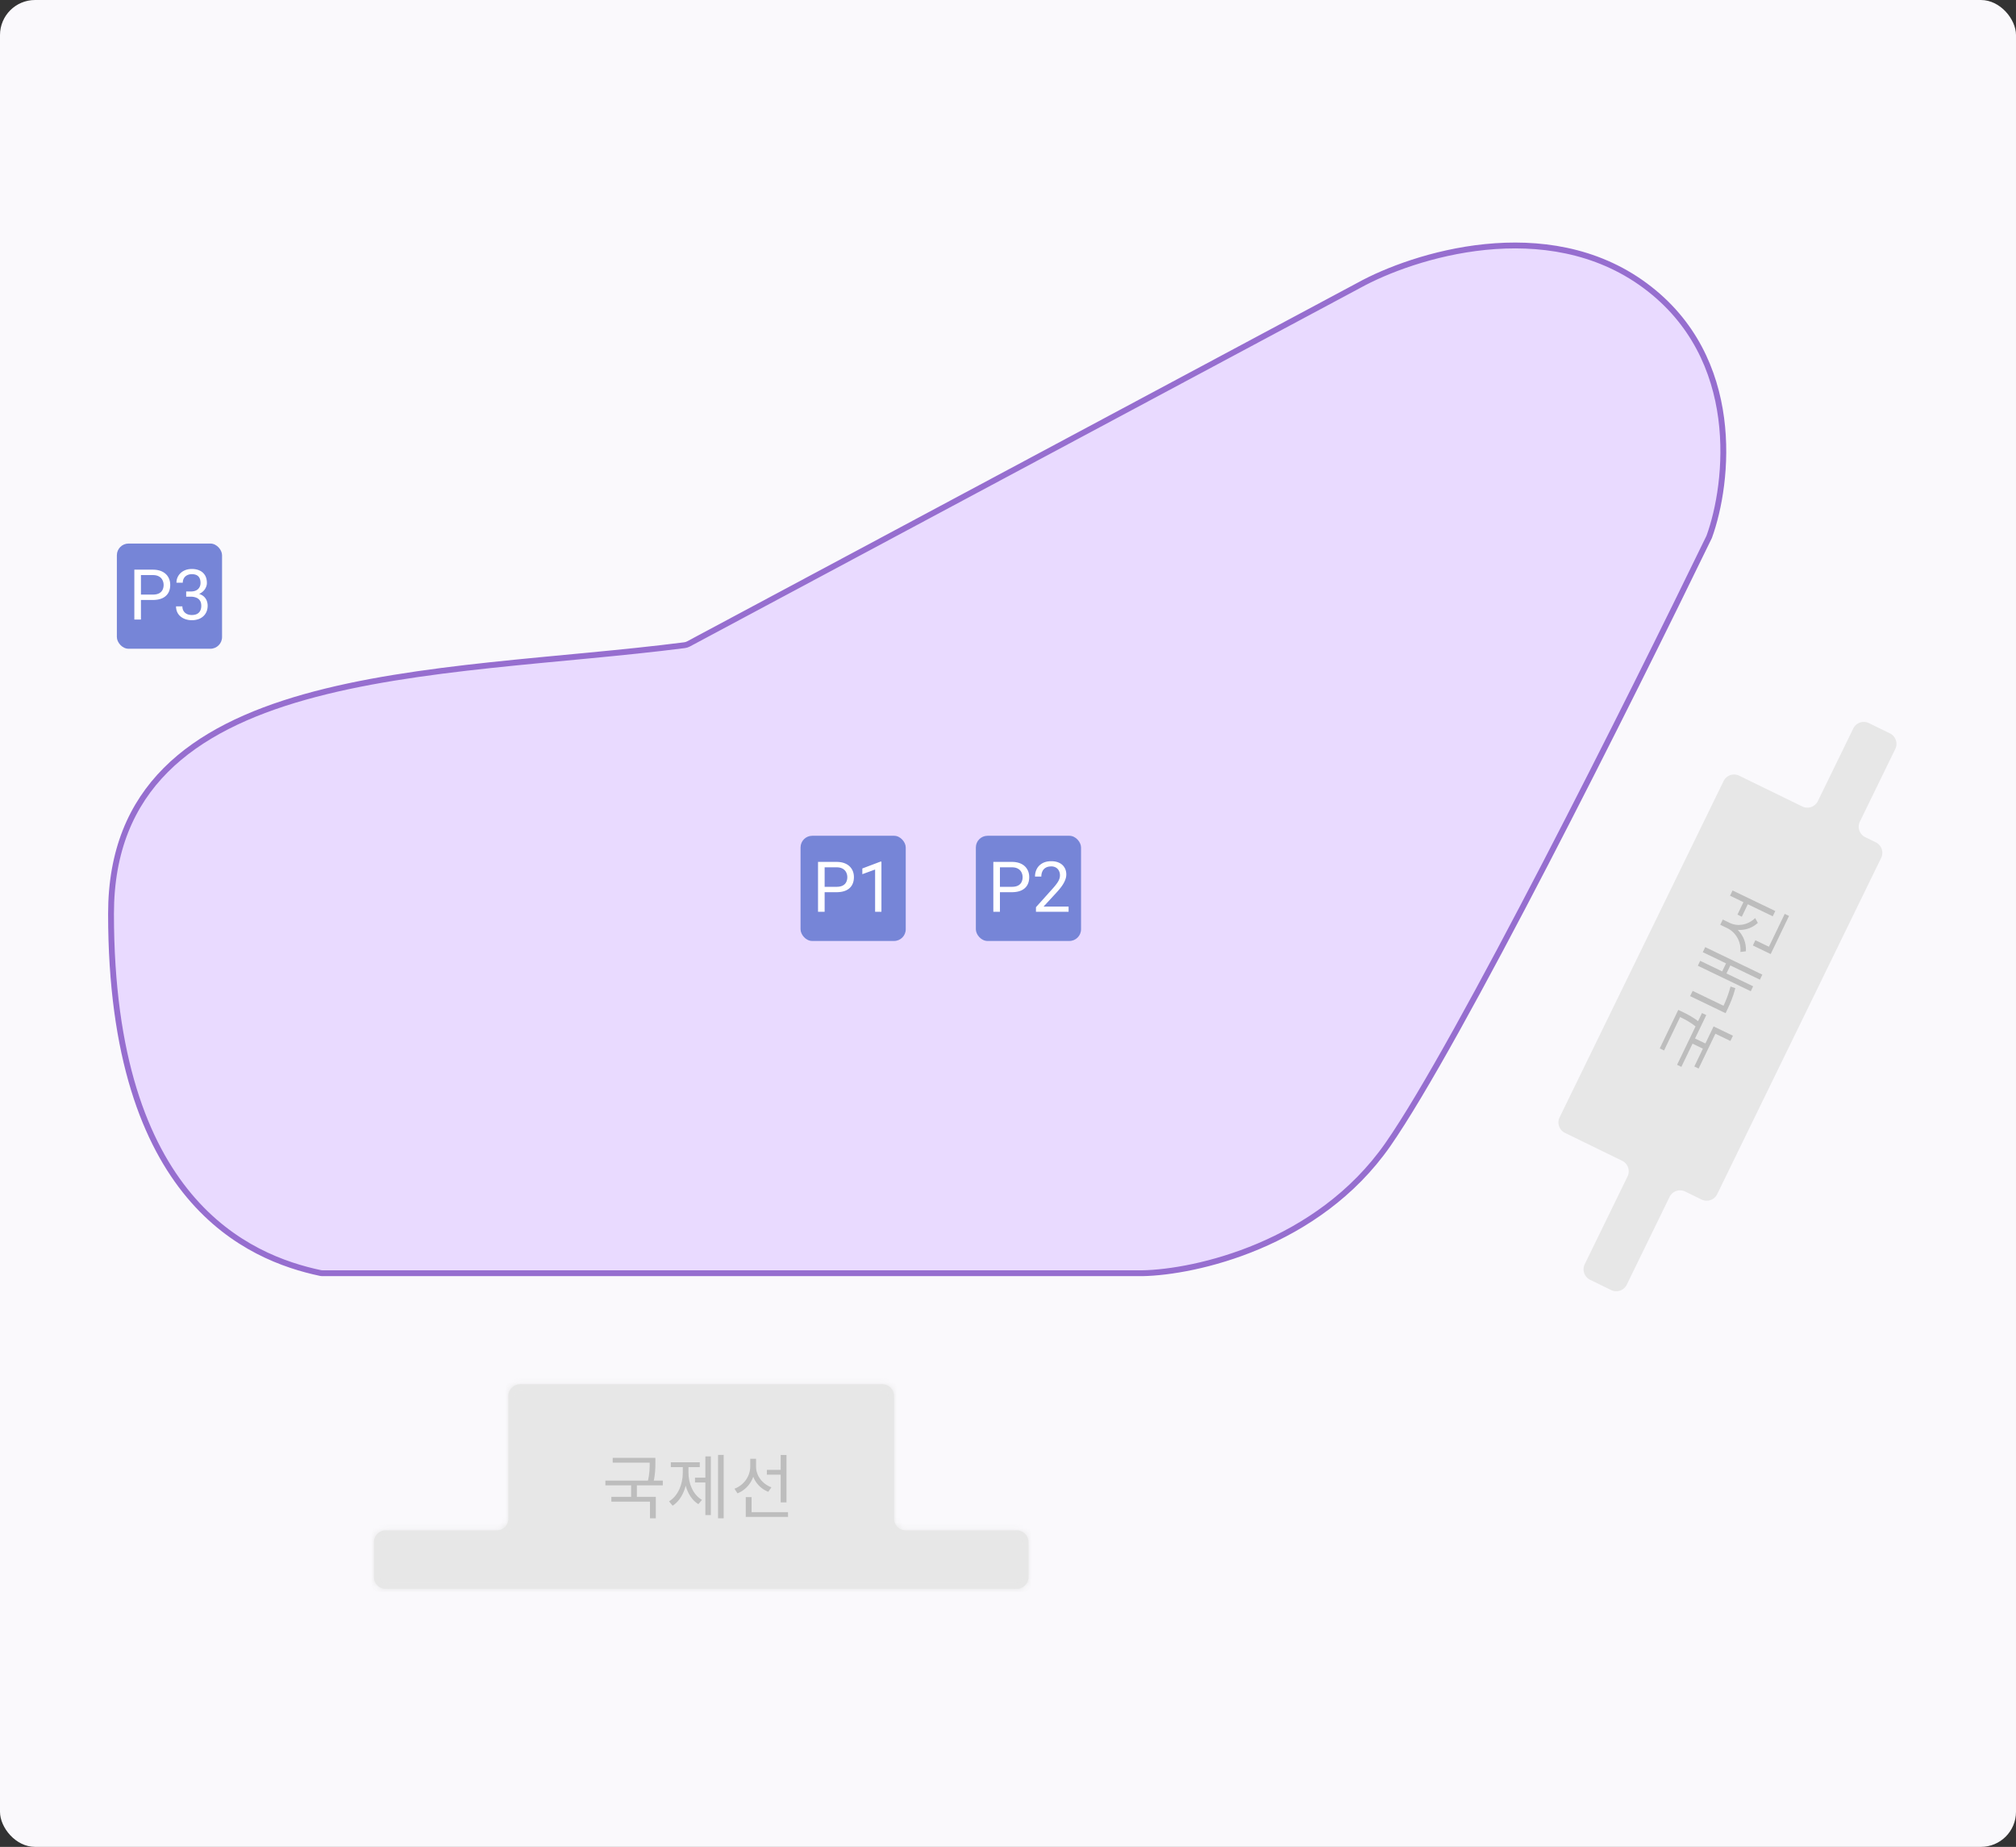 <svg width="345" height="316" viewBox="0 0 345 316" fill="none" xmlns="http://www.w3.org/2000/svg"><rect x="0" y="0" width="345" height="316" fill="#333333" stroke="none"/><rect width="345" height="316" rx="6" fill="#FAF9FC"/><path d="M19 156.347c0-43.078 55.684-40.515 98.139-45.954.241-.031.47-.105.684-.219L232.5 48.847c9.333-5.167 32.2-12.4 49 0 16.8 12.4 14.333 33.833 11 43-13.333 27.5-43 86.8-55 104-12 17.2-33 21.833-42 22H55.206c-.137 0-.268-.013-.402-.042C42.74 215.242 19 205.578 19 156.347Z" fill="#E9DAFF" stroke="#966ECF"/><mask id="a" fill="#fff"><path fill-rule="evenodd" clip-rule="evenodd" d="M153 238.847a2 2 0 0 0-2-2H89a2 2 0 0 0-2 2v21a2 2 0 0 1-2 2H66a2 2 0 0 0-2 2v6a2 2 0 0 0 2 2h108a2 2 0 0 0 2-2v-6a2 2 0 0 0-2-2h-19a2 2 0 0 1-2-2v-21Z"/></mask><path fill-rule="evenodd" clip-rule="evenodd" d="M153 238.847a2 2 0 0 0-2-2H89a2 2 0 0 0-2 2v21a2 2 0 0 1-2 2H66a2 2 0 0 0-2 2v6a2 2 0 0 0 2 2h108a2 2 0 0 0 2-2v-6a2 2 0 0 0-2-2h-19a2 2 0 0 1-2-2v-21Z" fill="#E7E7E7"/><path d="M89 237.847h62v-2H89v2Zm-1 22v-21h-2v21h2Zm-22 3h19v-2H66v2Zm-1 7v-6h-2v6h2Zm109 1H66v2h108v-2Zm1-7v6h2v-6h-2Zm-20-1h19v-2h-19v2Zm-3-24v21h2v-21h-2Zm3 22a1 1 0 0 1-1-1h-2a3 3 0 0 0 3 3v-2Zm22 3a3 3 0 0 0-3-3v2a1 1 0 0 1 1 1h2Zm-3 9a3 3 0 0 0 3-3h-2a1 1 0 0 1-1 1v2Zm-111-3a3 3 0 0 0 3 3v-2a1 1 0 0 1-1-1h-2Zm3-9a3 3 0 0 0-3 3h2a1 1 0 0 1 1-1v-2Zm20-1a1 1 0 0 1-1 1v2a3 3 0 0 0 3-3h-2Zm65-22a1 1 0 0 1 1 1h2a3 3 0 0 0-3-3v2Zm-62-2a3 3 0 0 0-3 3h2a1 1 0 0 1 1-1v-2Z" fill="#E7E7E7" mask="url(#a)"/><path d="M104.848 249.439h6.984v.816h-6.984v-.816Zm-1.248 3.888h9.828v.816H103.6v-.816Zm4.404.552h.984v2.556h-.984v-2.556Zm3.18-4.44h.972v.804c0 .9 0 1.992-.36 3.48l-.972-.12c.36-1.452.36-2.484.36-3.36v-.804Zm-6.564 6.672h7.608v3.672h-.996v-2.856h-6.612v-.816Zm18.263-7.176h.96v10.848h-.96v-10.848Zm-3.948 3.888h2.076v.828h-2.076v-.828Zm1.776-3.636h.936v10.044h-.936v-10.044Zm-3.864 1.428h.768v1.38c0 2.376-.912 4.62-2.508 5.628l-.612-.744c1.512-.912 2.352-2.892 2.352-4.884v-1.38Zm.204 0h.768v1.38c0 1.884.816 3.768 2.304 4.632l-.612.732c-1.584-.96-2.46-3.096-2.46-5.364v-1.38Zm-2.256-.42h4.956v.828h-4.956v-.828Zm16.439 1.296h2.736v.828h-2.736v-.828Zm-2.844-1.896h.804v1.332c0 2.1-1.176 3.852-2.988 4.584l-.516-.792c1.608-.6 2.7-2.136 2.7-3.792v-1.332Zm.192 0h.804v1.368c0 1.512 1.056 2.94 2.628 3.516l-.54.768c-1.728-.672-2.892-2.352-2.892-4.284v-1.368Zm5.016-.648h.996v8.112h-.996v-8.112Zm-5.976 9.78h7.236v.816h-7.236v-.816Zm0-2.568h.996v2.952h-.996v-2.952Z" fill="#BDBDBD"/><path d="M318.285 140.57a2 2 0 0 0 .92 2.674l1.795.875a2.001 2.001 0 0 1 .921 2.675l-28.056 57.522a1.999 1.999 0 0 1-2.674.921l-2.803-1.367a2 2 0 0 0-2.674.921l-7.324 15.016a2 2 0 0 1-2.674.921l-3.595-1.753a2.001 2.001 0 0 1-.921-2.675l7.324-15.016a2 2 0 0 0-.921-2.674l-9.781-4.77a2 2 0 0 1-.92-2.675l28.055-57.523a2 2 0 0 1 2.675-.92l10.788 5.261a2 2 0 0 0 2.674-.92l6.057-12.419a2 2 0 0 1 2.674-.921l3.596 1.754a2 2 0 0 1 .92 2.674l-6.056 12.419Z" fill="#E7E7E7"/><path d="m284.038 179.375 3.029-6.293.735.354-3.029 6.293-.735-.354Zm2.962 2.811 4.263-8.856.735.354-4.263 8.856-.735-.354Zm2.408-3.729.426-.887 2.303 1.109-.426.887-2.303-1.109Zm-2.622-4.791.422-.876.724.349c.811.39 1.795.864 2.98 1.834l-.53.823c-1.152-.954-2.082-1.401-2.872-1.781l-.724-.349Zm3.165 8.808 3.3-6.855 3.308 1.593-.432.897-2.573-1.239-2.868 5.958-.735-.354Zm1.45-19.557.416-.865 9.775 4.705-.417.865-9.774-4.705Zm3.188 3.559.905-1.882.735.354-.905 1.881-.735-.353Zm-4.039-1.239.406-.843 9.061 4.361-.406.844-9.061-4.362Zm-1.317 5.2.432-.898 5.644 2.717-.432.897-5.644-2.716Zm5.287 2.545.302-.628c.484-1.005.96-2.161 1.326-3.556l.825.277c-.38 1.455-.868 2.605-1.372 3.654l-.302.627-.779-.374Zm2.811-16.492 1.187-2.465.746.359-1.187 2.465-.746-.359Zm-2.942 1.74.349-.724 1.2.577c1.892.911 2.961 2.731 2.834 4.681l-.937.121c.157-1.709-.754-3.359-2.246-4.077l-1.2-.578Zm.083-.173.349-.724 1.233.593c1.362.656 3.107.324 4.308-.843l.457.82c-1.355 1.265-3.373 1.585-5.114.747l-1.233-.593Zm1.592-4.801.432-.897 7.309 3.518-.432.898-7.309-3.519Zm6.22 9.627 3.139-6.52.735.354-3.138 6.52-.736-.354Zm-2.314-1.114.432-.897 2.66 1.28-.432.897-2.66-1.28Z" fill="#BDBDBD"/><rect x="137" y="143" width="18" height="18" rx="2" fill="#7685D7"/><path d="M143.137 152.654h-2.28v-.92h2.28c.441 0 .799-.07 1.072-.211.273-.14.473-.335.598-.585.129-.25.193-.536.193-.856a1.82 1.82 0 0 0-.193-.826 1.43 1.43 0 0 0-.598-.621c-.273-.16-.631-.24-1.072-.24h-2.016V156h-1.131v-8.531h3.147c.644 0 1.189.111 1.634.334a2.35 2.35 0 0 1 1.014.926c.231.39.346.837.346 1.341 0 .547-.115 1.014-.346 1.401-.23.386-.568.681-1.014.884-.445.2-.99.299-1.634.299Zm7.705-5.232V156h-1.084v-7.225l-2.186.797v-.978l3.1-1.172h.17Z" fill="#fff"/><rect x="20" y="93" width="18" height="18" rx="2" fill="#7685D7"/><path d="M26.137 102.654h-2.28v-.92h2.28c.441 0 .799-.07 1.072-.211.273-.14.473-.335.598-.585.129-.25.193-.536.193-.856a1.82 1.82 0 0 0-.193-.826 1.428 1.428 0 0 0-.598-.621c-.273-.16-.63-.24-1.072-.24H24.12V106h-1.13v-8.531h3.146c.644 0 1.19.111 1.634.334.446.222.784.531 1.014.925.23.391.346.838.346 1.342 0 .547-.115 1.014-.346 1.401-.23.386-.568.681-1.014.884-.445.2-.99.299-1.634.299Zm5.724-1.453h.774c.379 0 .691-.062.937-.187a1.29 1.29 0 0 0 .557-.522c.125-.222.187-.472.187-.75 0-.328-.054-.603-.164-.826a1.098 1.098 0 0 0-.492-.504c-.219-.113-.496-.17-.832-.17-.305 0-.574.06-.809.182a1.33 1.33 0 0 0-.544.504 1.496 1.496 0 0 0-.194.773h-1.084c0-.433.11-.828.328-1.183a2.36 2.36 0 0 1 .92-.85c.399-.211.86-.316 1.383-.316.516 0 .967.091 1.354.275.386.18.687.45.902.809.215.355.322.798.322 1.33 0 .215-.05.445-.152.691a2.049 2.049 0 0 1-.463.68 2.392 2.392 0 0 1-.809.521c-.332.133-.73.199-1.195.199h-.926v-.656Zm0 .891v-.651h.926c.543 0 .992.065 1.348.194.355.129.635.301.838.515.207.215.351.452.433.709.086.254.13.508.13.762 0 .399-.07.752-.206 1.061a2.17 2.17 0 0 1-.568.785 2.421 2.421 0 0 1-.856.486 3.382 3.382 0 0 1-1.072.164c-.371 0-.72-.053-1.049-.158a2.71 2.71 0 0 1-.861-.457 2.137 2.137 0 0 1-.586-.744 2.342 2.342 0 0 1-.211-1.014h1.084c0 .297.064.557.193.779.133.223.32.397.563.522.246.121.535.182.867.182.332 0 .617-.057.855-.17.243-.118.428-.293.557-.528.133-.234.2-.529.2-.884 0-.356-.075-.647-.223-.874a1.31 1.31 0 0 0-.633-.509 2.44 2.44 0 0 0-.955-.17h-.774Z" fill="#fff"/><rect x="167" y="143" width="18" height="18" rx="2" fill="#7685D7"/><path d="M173.137 152.654h-2.28v-.92h2.28c.441 0 .799-.07 1.072-.211.273-.14.473-.335.598-.585.129-.25.193-.536.193-.856a1.82 1.82 0 0 0-.193-.826 1.43 1.43 0 0 0-.598-.621c-.273-.16-.631-.24-1.072-.24h-2.016V156h-1.131v-8.531h3.147c.644 0 1.189.111 1.634.334a2.35 2.35 0 0 1 1.014.926c.231.39.346.837.346 1.341 0 .547-.115 1.014-.346 1.401-.23.386-.568.681-1.014.884-.445.2-.99.299-1.634.299Zm9.732 2.455V156h-5.584v-.779l2.795-3.112c.344-.382.609-.707.797-.972.191-.27.324-.51.398-.721a1.89 1.89 0 0 0 .118-.656c0-.281-.059-.535-.176-.762a1.318 1.318 0 0 0-.504-.551 1.524 1.524 0 0 0-.809-.205c-.379 0-.695.074-.949.223-.25.144-.437.347-.562.609a2.073 2.073 0 0 0-.188.903h-1.084c0-.481.106-.92.317-1.319.21-.398.523-.715.937-.949.414-.238.924-.357 1.529-.357.539 0 1 .095 1.383.287.383.187.676.453.879.797.207.339.311.738.311 1.195a2.4 2.4 0 0 1-.129.762 3.913 3.913 0 0 1-.346.761 5.882 5.882 0 0 1-.51.75 11.39 11.39 0 0 1-.615.727l-2.285 2.478h4.277Z" fill="#fff"/></svg>